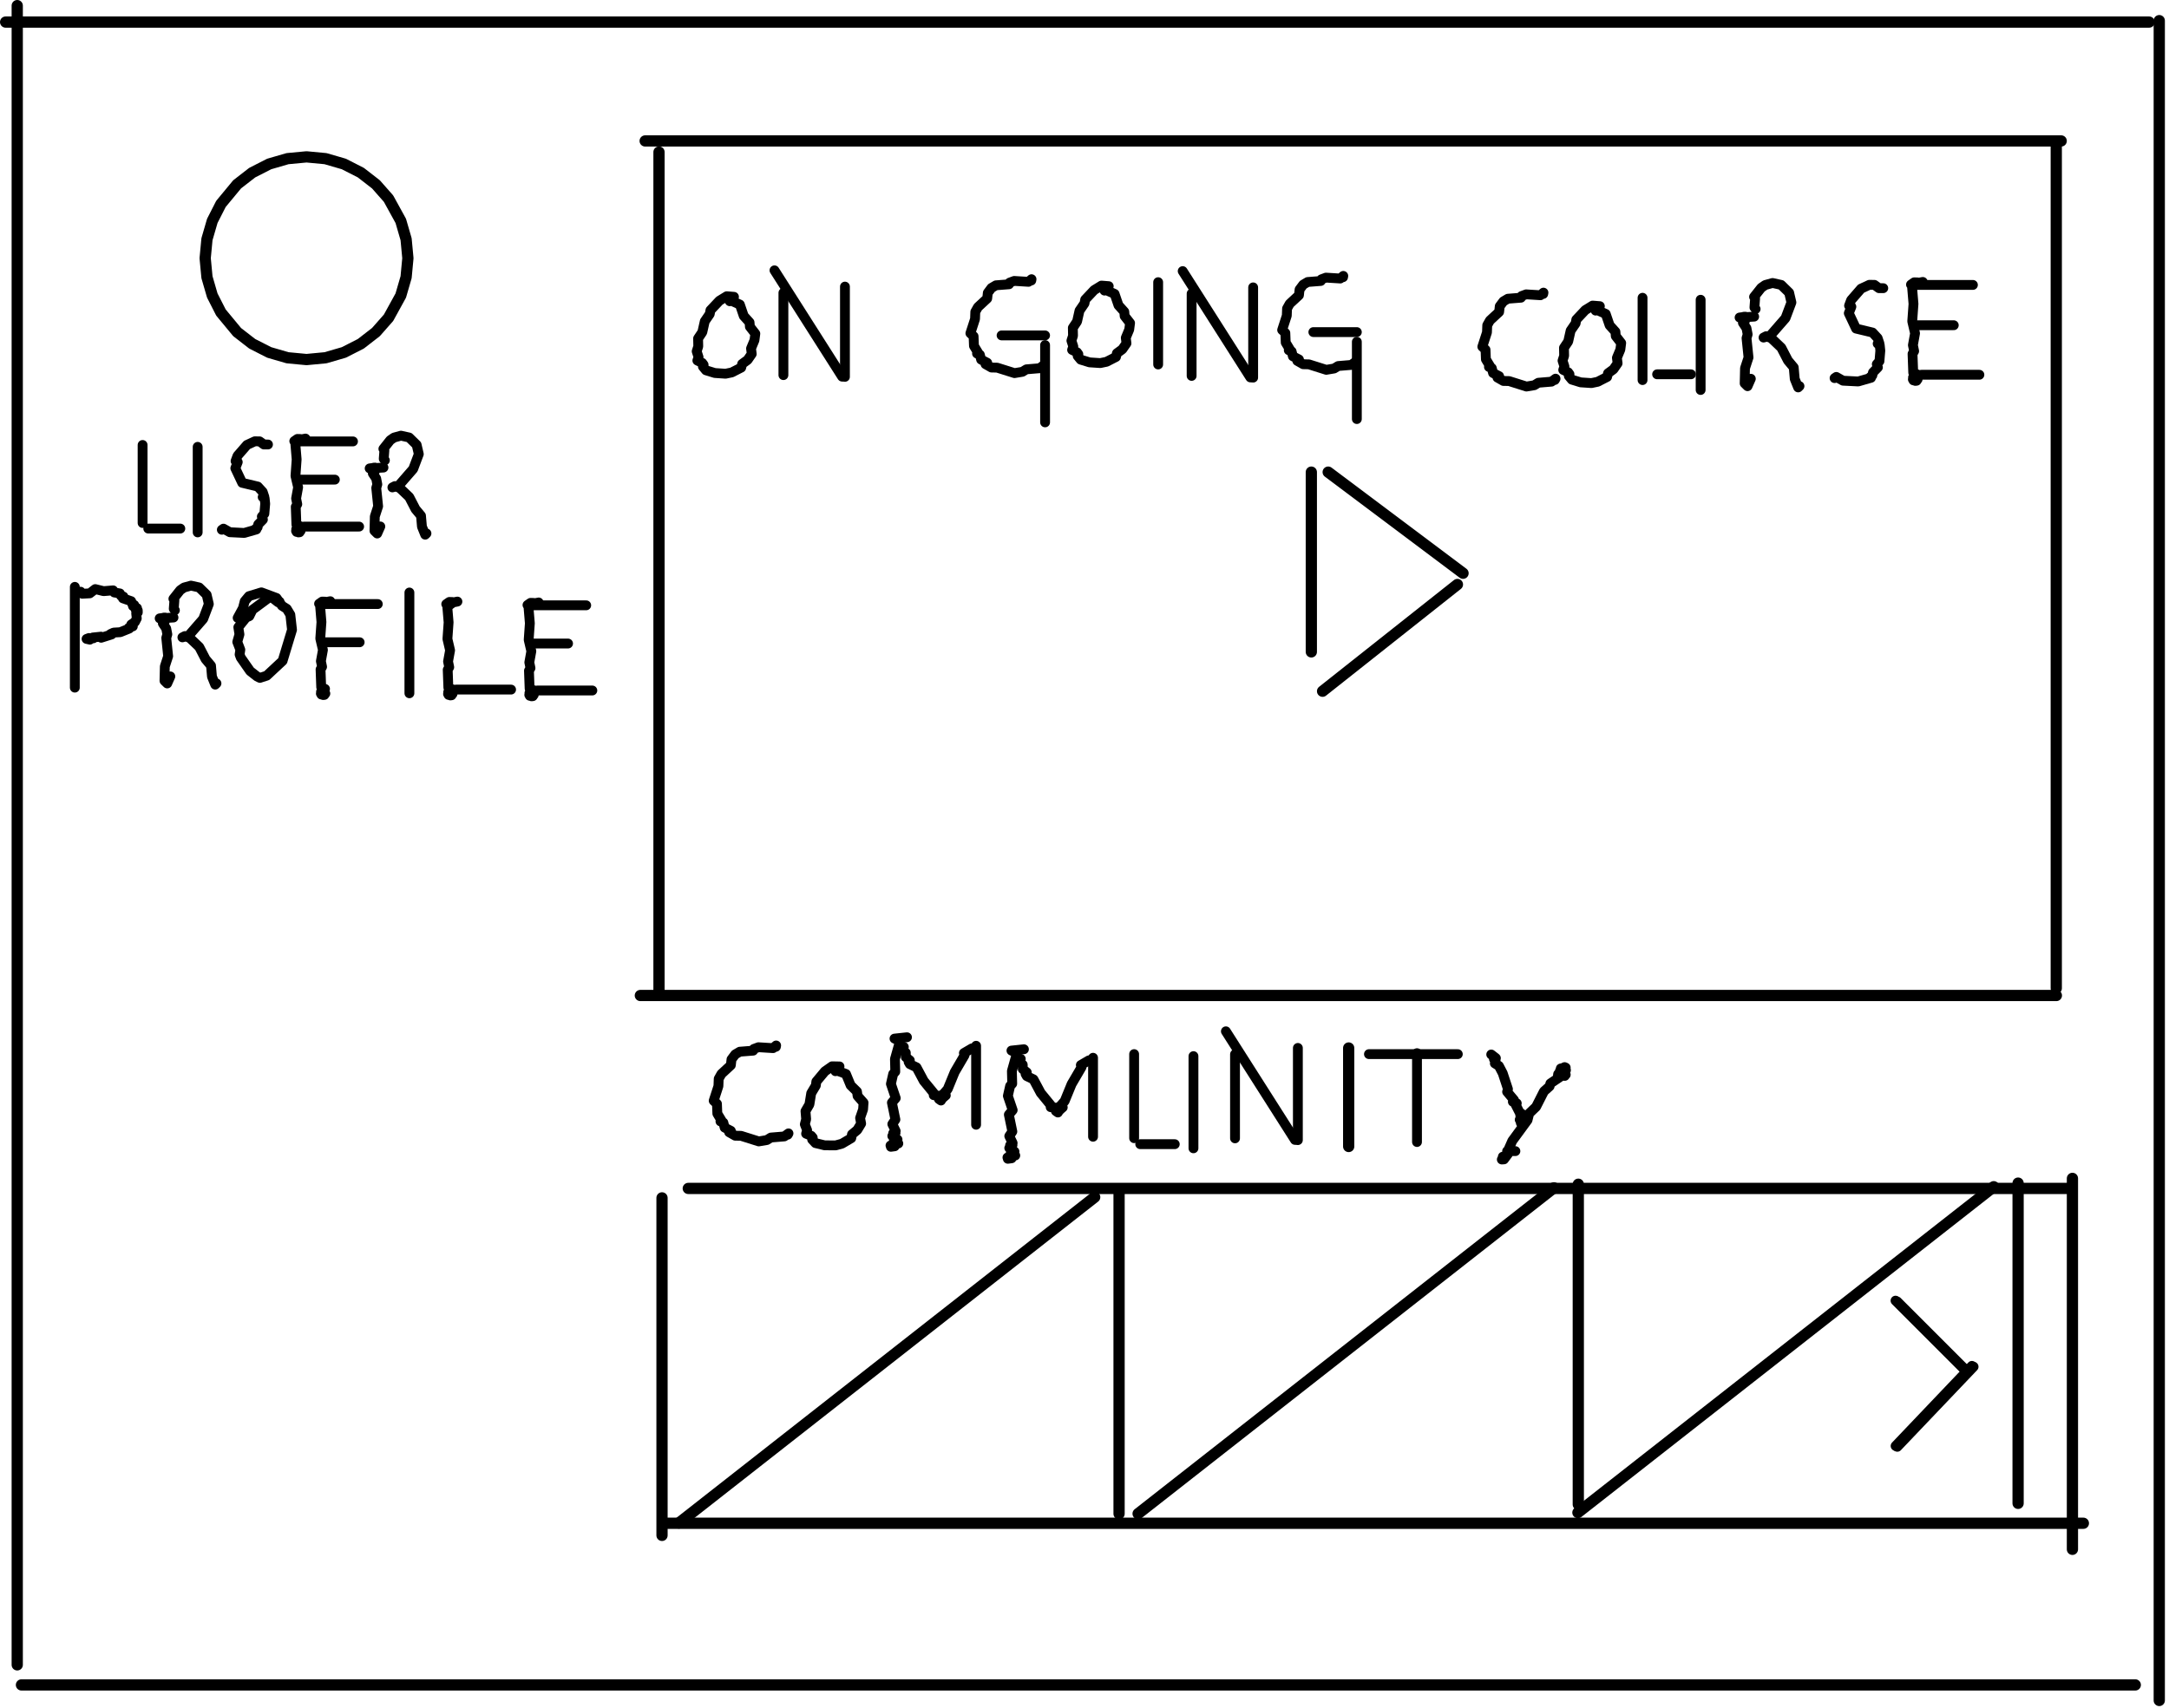 <svg width="386" height="304" viewBox="0 0 386 304" fill="none" xmlns="http://www.w3.org/2000/svg">
<path d="M384.268 3.672V302.672" stroke="black" stroke-width="2" stroke-linecap="round" stroke-linejoin="round"/>
<path d="M1 3.928H382.465" stroke="black" stroke-width="2" stroke-linecap="round" stroke-linejoin="round"/>
<path d="M365.939 25.908V175.908" stroke="black" stroke-width="2" stroke-linecap="round" stroke-linejoin="round"/>
<path d="M117.277 27.064V177.064" stroke="black" stroke-width="2" stroke-linecap="round" stroke-linejoin="round"/>
<path d="M114.814 25.086H366.814" stroke="black" stroke-width="2" stroke-linecap="round" stroke-linejoin="round"/>
<path d="M113.957 177.192H365.957" stroke="black" stroke-width="2" stroke-linecap="round" stroke-linejoin="round"/>
<path d="M206.109 50.224V64.876" stroke="black" stroke-width="1.75" stroke-linecap="round" stroke-linejoin="round"/>
<path d="M197.312 50.937L196.025 50.832L194.719 51.634L193.122 53.327L192.998 53.999L192.111 55.295L191.677 57.225L190.925 58.352L190.955 59.761L190.672 60.639L191.007 61.672L190.795 62.281L191.656 62.696L191.906 63.036L191.785 63.358L192.327 64.015L193.902 64.5L195.814 64.626L196.924 64.393L198.598 63.536L198.766 62.88L199.732 62.17L200.47 61.106L200.348 60.129L200.957 58.663L201.109 57.496L200.144 56.26L200.084 55.487L199.049 54.339L198.358 52.314L196.796 51.611L196.562 51.725" stroke="black" stroke-width="1.75" stroke-linecap="round" stroke-linejoin="round"/>
<path d="M223.014 51.151V67.213" stroke="black" stroke-width="1.75" stroke-linecap="round" stroke-linejoin="round"/>
<path d="M210.473 48.255L222.514 67.177" stroke="black" stroke-width="1.75" stroke-linecap="round" stroke-linejoin="round"/>
<path d="M212.064 52.257V66.909" stroke="black" stroke-width="1.75" stroke-linecap="round" stroke-linejoin="round"/>
<path d="M239.01 49.343L239.054 49.109L238.52 49.573L235.97 49.415L235.159 49.716L235.048 50.012L232.723 50.193L231.923 50.665L231.275 51.533L231.165 52.545L229.519 54.071L229.047 54.914L229 56.185L228.174 58.734L228.743 59.266L228.81 60.979L229.542 62.191L229.353 62.337L229.857 62.546L230.084 63.418L231.167 63.98L230.866 64.229L231.922 64.831L232.934 64.851L236.024 65.826L237.426 65.59L238.14 65.15L240.484 64.955L241.207 64.424L241.079 64.653" stroke="black" stroke-width="1.75" stroke-linecap="round" stroke-linejoin="round"/>
<path d="M233.727 59.11H241.467" stroke="black" stroke-width="1.75" stroke-linecap="round" stroke-linejoin="round"/>
<path d="M241.467 60.83V74.591" stroke="black" stroke-width="1.75" stroke-linecap="round" stroke-linejoin="round"/>
<path d="M150.369 51.013V67.075" stroke="black" stroke-width="1.75" stroke-linecap="round" stroke-linejoin="round"/>
<path d="M137.828 48.117L149.869 67.039" stroke="black" stroke-width="1.75" stroke-linecap="round" stroke-linejoin="round"/>
<path d="M139.418 52.119V66.771" stroke="black" stroke-width="1.75" stroke-linecap="round" stroke-linejoin="round"/>
<path d="M130.622 52.832L129.334 52.727L128.028 53.529L126.432 55.221L126.307 55.894L125.421 57.19L124.987 59.119L124.234 60.246L124.264 61.656L123.982 62.533L124.316 63.566L124.104 64.176L124.966 64.591L125.216 64.93L125.095 65.253L125.637 65.91L127.211 66.394L129.124 66.521L130.233 66.288L131.908 65.431L132.075 64.774L133.042 64.065L133.779 63.001L133.658 62.024L134.266 60.558L134.419 59.391L133.453 58.155L133.393 57.381L132.358 56.233L131.668 54.208L130.105 53.505L129.872 53.619" stroke="black" stroke-width="1.75" stroke-linecap="round" stroke-linejoin="round"/>
<path d="M183.529 49.931L183.573 49.697L183.039 50.162L180.49 50.004L179.678 50.304L179.567 50.601L177.242 50.782L176.442 51.253L175.794 52.122L175.684 53.134L174.039 54.66L173.566 55.502L173.519 56.774L172.693 59.323L173.262 59.855L173.329 61.568L174.061 62.78L173.873 62.926L174.376 63.135L174.604 64.007L175.686 64.569L175.385 64.817L176.442 65.419L177.453 65.44L180.544 66.414L181.945 66.179L182.659 65.739L185.004 65.544L185.726 65.013L185.598 65.242" stroke="black" stroke-width="1.75" stroke-linecap="round" stroke-linejoin="round"/>
<path d="M178.244 59.699H185.985" stroke="black" stroke-width="1.75" stroke-linecap="round" stroke-linejoin="round"/>
<path d="M185.986 61.419V75.18" stroke="black" stroke-width="1.75" stroke-linecap="round" stroke-linejoin="round"/>
<path d="M284.714 54.497L283.427 54.392L282.12 55.194L280.524 56.887L280.4 57.559L279.513 58.855L279.079 60.784L278.327 61.911L278.357 63.321L278.074 64.198L278.409 65.231L278.196 65.841L279.058 66.256L279.308 66.595L279.187 66.918L279.729 67.575L281.303 68.059L283.216 68.186L284.326 67.953L286 67.096L286.168 66.44L287.134 65.73L287.872 64.666L287.75 63.689L288.359 62.223L288.511 61.056L287.546 59.82L287.486 59.046L286.45 57.898L285.76 55.874L284.198 55.171L283.964 55.284" stroke="black" stroke-width="1.75" stroke-linecap="round" stroke-linejoin="round"/>
<path d="M274.635 52.32L274.679 52.086L274.145 52.55L271.595 52.392L270.784 52.693L270.673 52.989L268.348 53.17L267.548 53.642L266.9 54.51L266.79 55.522L265.145 57.048L264.672 57.891L264.625 59.162L263.799 61.712L264.368 62.243L264.435 63.956L265.167 65.168L264.979 65.314L265.482 65.523L265.709 66.395L266.792 66.957L266.491 67.206L267.547 67.808L268.559 67.828L271.649 68.803L273.051 68.567L273.765 68.127L276.11 67.932L276.832 67.401L276.704 67.63" stroke="black" stroke-width="1.75" stroke-linecap="round" stroke-linejoin="round"/>
<path d="M312.175 56.357L309.58 56.517L310.612 56.37L310.352 56.38L310.55 56.567L310.197 56.803L310.513 57.188L310.173 57.461L310.807 58.42L311.017 59.513L310.817 60.187L311.17 63.627L310.546 65.542L310.483 68.234L310.997 68.738L311.58 67.415" stroke="black" stroke-width="1.75" stroke-linecap="round" stroke-linejoin="round"/>
<path d="M312.437 55.002L312.223 54.721L312.342 53.117L312.156 52.845L313.44 51.222L314.153 50.728L315.451 50.37L316.986 50.712L318.397 52.093L318.804 53.833L317.753 56.623L315.021 59.758L313.846 60.083L314.317 59.838L315.227 60.194L317.005 61.887L318.188 64.168L319.216 65.398L319.395 67.449L320.004 68.957L320.241 68.724L320.06 68.676" stroke="black" stroke-width="1.75" stroke-linecap="round" stroke-linejoin="round"/>
<path d="M302.648 53.353V69.415" stroke="black" stroke-width="1.75" stroke-linecap="round" stroke-linejoin="round"/>
<path d="M292.311 53V67.652" stroke="black" stroke-width="1.75" stroke-linecap="round" stroke-linejoin="round"/>
<path d="M294.906 66.623H300.927" stroke="black" stroke-width="1.75" stroke-linecap="round" stroke-linejoin="round"/>
<path d="M335.15 51.294L334.391 51.296L333.575 50.704L332.674 50.695L331.203 51.378L329.432 53.415L329.064 54.404L329.474 54.592L329.016 55.75L330.308 58.487L333.238 59.189L334.153 60.184L334.462 61.115L334.155 61.169L334.518 61.377L334.626 62.417L334.471 64.29L333.999 64.824L334.197 65.392L333.319 66.291L333.203 66.825L332.814 67.131L332.969 67.245L330.689 67.899L327.986 67.762L326.793 67.09L326.486 67.302" stroke="black" stroke-width="1.75" stroke-linecap="round" stroke-linejoin="round"/>
<path d="M342.183 50.182L340.712 50.474L340.665 50.252L341.242 50.267L340.826 50.383L340.695 50.862L340.466 50.571L341.009 50.617L340.6 50.292L340.084 50.658L340.592 50.744L340.292 51.283L340.528 54.091L340.307 57.195L340.806 59.328L340.425 61.43L340.645 62.498L340.36 62.987L340.482 66.334L341.198 66.642L340.786 67.154L341.261 67.516L340.689 67.591L341.082 67.769L340.855 67.798L341.027 67.437L340.62 67.237L340.793 66.913L340.524 67.125L341.089 67.14L340.521 67.083L340.924 67.228L340.633 67.201L340.886 67.37L340.42 67.523L340.795 67.604L340.521 67.702L341.133 67.563L340.663 67.68L340.946 67.593L340.864 67.404L340.788 67.671L340.59 67.593L341.123 67.591L340.558 67.593L341.046 67.442L340.708 67.44L341.08 67.371L340.876 66.985L340.799 67.434L340.447 67.187" stroke="black" stroke-width="1.75" stroke-linecap="round" stroke-linejoin="round"/>
<path d="M340.785 50.715H351.106" stroke="black" stroke-width="1.75" stroke-linecap="round" stroke-linejoin="round"/>
<path d="M341.936 66.705H352.257" stroke="black" stroke-width="1.75" stroke-linecap="round" stroke-linejoin="round"/>
<path d="M341.322 57.888H347.699" stroke="black" stroke-width="1.75" stroke-linecap="round" stroke-linejoin="round"/>
<path d="M233.367 84.034V116.034" stroke="black" stroke-width="2" stroke-linecap="round" stroke-linejoin="round"/>
<path d="M236.367 84.034L260.367 102.034" stroke="black" stroke-width="2" stroke-linecap="round" stroke-linejoin="round"/>
<path d="M235.367 123.034L259.367 104.034" stroke="black" stroke-width="2" stroke-linecap="round" stroke-linejoin="round"/>
<path d="M118.762 271.13H370.762" stroke="black" stroke-width="2" stroke-linecap="round" stroke-linejoin="round"/>
<path d="M368.814 209.743V275.771" stroke="black" stroke-width="2" stroke-linecap="round" stroke-linejoin="round"/>
<path d="M117.814 213.214V273.289" stroke="black" stroke-width="2" stroke-linecap="round" stroke-linejoin="round"/>
<path d="M120.814 271.086L194.814 213.086" stroke="black" stroke-width="2" stroke-linecap="round" stroke-linejoin="round"/>
<path d="M199.152 212.444V269.444" stroke="black" stroke-width="2" stroke-linecap="round" stroke-linejoin="round"/>
<path d="M202.539 269.425L276.539 211.425" stroke="black" stroke-width="2" stroke-linecap="round" stroke-linejoin="round"/>
<path d="M280.877 210.782V267.782" stroke="black" stroke-width="2" stroke-linecap="round" stroke-linejoin="round"/>
<path d="M280.807 269.229L354.807 211.229" stroke="black" stroke-width="2" stroke-linecap="round" stroke-linejoin="round"/>
<path d="M359.145 210.586V267.586" stroke="black" stroke-width="2" stroke-linecap="round" stroke-linejoin="round"/>
<path d="M337.631 231.658L349.574 243.601" stroke="black" stroke-width="1.75" stroke-linecap="round" stroke-linejoin="round"/>
<path d="M351.225 243.268L337.646 257.525" stroke="black" stroke-width="1.75" stroke-linecap="round" stroke-linejoin="round"/>
<path d="M337.33 231.506L349.273 243.449" stroke="black" stroke-width="1.75" stroke-linecap="round" stroke-linejoin="round"/>
<path d="M350.924 243.116L337.346 257.373" stroke="black" stroke-width="1.75" stroke-linecap="round" stroke-linejoin="round"/>
<path d="M122.486 211.533H368.119" stroke="black" stroke-width="2" stroke-linecap="round" stroke-linejoin="round"/>
<path d="M161.41 184.626L159.189 184.863L160.163 185.316L159.267 188.501L159.324 190.755L158.953 191.154L158.551 192.928L159.407 195.459L158.727 196.263L159.346 199.271L158.801 200.084L159.398 201.316L159.143 201.623L159.373 201.672L158.948 201.715L159.129 201.866L158.799 202.203L159.726 202.831L159.027 203.271L159.224 204.029L158.545 204.123L159.124 203.97L158.969 203.847L159.643 203.414L159.423 203.391L159.765 203.394L159.083 203.753L158.985 203.419L159.868 203.535L159.005 203.561L158.872 203.743L159.24 203.844L158.864 203.771L159.18 203.654L158.85 203.863L159.06 203.936L158.796 203.869L159.262 203.929L158.799 203.841L159.016 203.666L158.475 203.892" stroke="black" stroke-width="1.75" stroke-linecap="round" stroke-linejoin="round"/>
<path d="M160.847 186.346L160.278 186.439L160.692 186.628L160.236 186.697L161.195 187.374L161.203 188.162L161.916 188.734L161.699 189.02L161.916 189.406L163.104 189.982L164.396 192.399L166.16 194.552L166.168 194.935L167.024 195.026L167.653 195.513L168.316 194.971L167.641 194.914L167.904 194.768" stroke="black" stroke-width="1.75" stroke-linecap="round" stroke-linejoin="round"/>
<path d="M172.966 186.603L171.537 187.438L171.658 187.818L169.897 190.826L168.656 193.851L167.748 194.892L167.914 195.237L167.455 195.772L167.092 195.631L167.459 195.886" stroke="black" stroke-width="1.75" stroke-linecap="round" stroke-linejoin="round"/>
<path d="M173.709 186.139V200.197" stroke="black" stroke-width="1.75" stroke-linecap="round" stroke-linejoin="round"/>
<path d="M182.222 186.761L180.001 186.998L180.975 187.45L180.079 190.636L180.136 192.89L179.765 193.289L179.363 195.063L180.219 197.594L179.539 198.398L180.158 201.406L179.613 202.219L180.21 203.451L179.955 203.758L180.185 203.807L179.76 203.85L179.941 204.001L179.611 204.338L180.538 204.965L179.839 205.405L180.035 206.164L179.357 206.258L179.936 206.105L179.781 205.982L180.454 205.549L180.235 205.526L180.577 205.529L179.895 205.888L179.797 205.554L180.68 205.67L179.817 205.696L179.684 205.878L180.052 205.979L179.676 205.906L179.992 205.789L179.662 205.997L179.872 206.071L179.608 206.004L180.074 206.064L179.611 205.976L179.828 205.801L179.287 206.026" stroke="black" stroke-width="1.75" stroke-linecap="round" stroke-linejoin="round"/>
<path d="M181.66 188.481L181.091 188.574L181.505 188.763L181.049 188.832L182.008 189.509L182.016 190.297L182.729 190.869L182.512 191.155L182.729 191.541L183.917 192.117L185.209 194.534L186.973 196.687L186.981 197.07L187.837 197.161L188.466 197.648L189.129 197.105L188.454 197.049L188.717 196.903" stroke="black" stroke-width="1.75" stroke-linecap="round" stroke-linejoin="round"/>
<path d="M193.778 188.738L192.349 189.573L192.47 189.953L190.709 192.961L189.468 195.986L188.56 197.027L188.726 197.372L188.267 197.907L187.904 197.765L188.271 198.021" stroke="black" stroke-width="1.75" stroke-linecap="round" stroke-linejoin="round"/>
<path d="M194.521 188.274V202.332" stroke="black" stroke-width="1.75" stroke-linecap="round" stroke-linejoin="round"/>
<path d="M230.973 186.524V202.932" stroke="black" stroke-width="1.75" stroke-linecap="round" stroke-linejoin="round"/>
<path d="M218.162 183.566L230.462 202.895" stroke="black" stroke-width="1.75" stroke-linecap="round" stroke-linejoin="round"/>
<path d="M219.787 187.653V202.621" stroke="black" stroke-width="1.75" stroke-linecap="round" stroke-linejoin="round"/>
<path d="M240.014 186.535V204.07" stroke="black" stroke-width="2" stroke-linecap="round" stroke-linejoin="round"/>
<path d="M252.172 187.456V203.271" stroke="black" stroke-width="1.75" stroke-linecap="round" stroke-linejoin="round"/>
<path d="M138.079 186.326L138.124 186.087L137.579 186.562L134.974 186.4L134.145 186.707L134.032 187.01L131.657 187.195L130.839 187.677L130.178 188.564L130.065 189.598L128.384 191.156L127.902 192.017L127.853 193.316L127.01 195.92L127.591 196.464L127.659 198.214L128.407 199.452L128.215 199.601L128.729 199.814L128.961 200.705L130.067 201.279L129.76 201.533L130.839 202.148L131.872 202.169L135.029 203.164L136.461 202.923L137.191 202.474L139.586 202.275L140.323 201.733L140.193 201.967" stroke="black" stroke-width="1.75" stroke-linecap="round" stroke-linejoin="round"/>
<path d="M266.144 188.896L266.168 188.301L265.383 187.693L266.212 188.349L265.863 188.502L266.101 188.734L266.024 189.275L266.743 189.721L267.429 191.033L268.359 193.852L268.209 194.328L269.446 195.802L269.51 196.043L269.231 196.101L269.926 196.38L269.696 196.563L270.405 197.958L270.991 198.379L270.721 198.515L271.297 198.553L270.551 198.532L271.107 198.541L270.595 198.546L270.984 198.572L270.449 199.303L271.077 199.379L270.592 199.321L270.649 199.866" stroke="black" stroke-width="1.75" stroke-linecap="round" stroke-linejoin="round"/>
<path d="M269.685 204.891L268.209 204.893L268.38 205.377L267.647 206.36L267.266 206.382L267.691 206.082L267.446 205.884L267.951 205.755L269.13 203.068L271.844 199.365L272.14 198.176L273.365 197.008L274.763 194.258L275.772 193.349L275.909 192.847L277.571 191.729L277.235 191.642L277.287 191.185L277.906 191.127L277.582 190.966L278.26 190.74L277.606 190.617L278.638 190.029L278.444 189.94L278.372 190.368L278.182 190.184L278.646 190.373L278.265 190.426L278.283 190.227L278.531 190.374L277.953 190.597L278.682 190.483L278.213 190.427L278.612 190.56L278.548 190.356L278.149 190.608L278.343 190.52L278.182 190.776L278.455 190.686L278.292 190.578L278.223 190.812L278.424 190.801L278.198 190.542L278.389 190.438L278.605 190.554L278.135 190.622L278.389 190.802L278.096 190.706L278.396 190.795L278.114 190.773L278.503 191.363L278.215 191.246L278.474 191.226L278.12 191.337L278.472 191.502L278.156 191.477L278.642 191.287L278.268 191.249L278.559 191.184L278.088 190.747L278.502 190.82L278.001 190.787L278.526 190.582L278.048 190.241L278.352 189.977L278.028 190.332L278.34 190.29L278.148 190.229L278.398 190.038L277.761 190.179L278.296 190.228L278.069 190.231L278.18 190.847L277.877 191.299" stroke="black" stroke-width="1.75" stroke-linecap="round" stroke-linejoin="round"/>
<path d="M212.391 187.983V204.392" stroke="black" stroke-width="1.75" stroke-linecap="round" stroke-linejoin="round"/>
<path d="M201.832 187.622V202.59" stroke="black" stroke-width="1.75" stroke-linecap="round" stroke-linejoin="round"/>
<path d="M202.916 203.657H209.066" stroke="black" stroke-width="1.75" stroke-linecap="round" stroke-linejoin="round"/>
<path d="M243.621 187.629H259.436" stroke="black" stroke-width="1.75" stroke-linecap="round" stroke-linejoin="round"/>
<path d="M149.4 189.82L148.081 189.793L146.799 190.692L145.276 192.516L145.19 193.21L144.367 194.586L144.043 196.58L143.346 197.776L143.464 199.211L143.23 200.123L143.635 201.156L143.456 201.791L144.361 202.161L144.637 202.491L144.533 202.828L145.127 203.464L146.762 203.861L148.72 203.871L149.837 203.565L151.491 202.588L151.622 201.908L152.563 201.124L153.249 199.994L153.065 199.005L153.594 197.473L153.678 196.274L152.617 195.073L152.508 194.288L151.381 193.181L150.552 191.16L148.915 190.539L148.684 190.67" stroke="black" stroke-width="1.75" stroke-linecap="round" stroke-linejoin="round"/>
<path d="M35.178 79.535V94.763" stroke="black" stroke-width="1.75" stroke-linecap="round" stroke-linejoin="round"/>
<path d="M25.377 79.2V93.091" stroke="black" stroke-width="1.75" stroke-linecap="round" stroke-linejoin="round"/>
<path d="M26.383 94.082H32.091" stroke="black" stroke-width="1.75" stroke-linecap="round" stroke-linejoin="round"/>
<path d="M47.693 79.117L46.972 79.119L46.199 78.559L45.344 78.55L43.95 79.197L42.27 81.128L41.922 82.066L42.31 82.245L41.877 83.342L43.102 85.938L45.88 86.603L46.746 87.546L47.041 88.429L46.748 88.48L47.093 88.678L47.196 89.663L47.048 91.439L46.6 91.945L46.788 92.484L45.956 93.337L45.846 93.843L45.477 94.133L45.624 94.241L43.464 94.86L40.901 94.731L39.769 94.094L39.478 94.295" stroke="black" stroke-width="1.75" stroke-linecap="round" stroke-linejoin="round"/>
<path d="M54.362 78.063L52.967 78.34L52.922 78.129L53.47 78.143L53.075 78.254L52.951 78.708L52.734 78.432L53.249 78.476L52.861 78.168L52.371 78.514L52.853 78.596L52.569 79.107L52.792 81.77L52.583 84.713L53.056 86.735L52.695 88.728L52.904 89.741L52.634 90.204L52.749 93.377L53.428 93.669L53.038 94.155L53.488 94.497L52.945 94.569L53.318 94.738L53.102 94.765L53.266 94.423L52.88 94.233L53.044 93.926L52.789 94.127L53.324 94.142L52.786 94.088L53.168 94.224L52.892 94.199L53.132 94.36L52.69 94.504L53.046 94.581L52.786 94.674L53.366 94.542L52.921 94.654L53.189 94.57L53.111 94.392L53.039 94.645L52.852 94.571L53.357 94.569L52.821 94.57L53.284 94.427L52.963 94.426L53.316 94.36L53.123 93.994L53.05 94.42L52.716 94.186" stroke="black" stroke-width="1.75" stroke-linecap="round" stroke-linejoin="round"/>
<path d="M53.035 78.569H62.821" stroke="black" stroke-width="1.75" stroke-linecap="round" stroke-linejoin="round"/>
<path d="M54.127 93.728H63.913" stroke="black" stroke-width="1.75" stroke-linecap="round" stroke-linejoin="round"/>
<path d="M53.545 85.37H59.592" stroke="black" stroke-width="1.75" stroke-linecap="round" stroke-linejoin="round"/>
<path d="M68.245 83.221L65.785 83.372L66.764 83.233L66.518 83.243L66.705 83.42L66.37 83.644L66.671 84.008L66.348 84.267L66.949 85.177L67.148 86.213L66.958 86.852L67.293 90.114L66.702 91.929L66.641 94.481L67.129 94.96L67.682 93.705" stroke="black" stroke-width="1.75" stroke-linecap="round" stroke-linejoin="round"/>
<path d="M68.495 81.937L68.291 81.67L68.406 80.149L68.228 79.891L69.445 78.352L70.121 77.884L71.353 77.545L72.808 77.869L74.145 79.178L74.531 80.828L73.535 83.473L70.945 86.446L69.831 86.754L70.276 86.522L71.141 86.859L72.826 88.464L73.948 90.626L74.922 91.793L75.091 93.737L75.668 95.167L75.894 94.946L75.722 94.9" stroke="black" stroke-width="1.75" stroke-linecap="round" stroke-linejoin="round"/>
<path d="M30.876 109.912L28.416 110.064L29.395 109.925L29.149 109.934L29.336 110.111L29.001 110.335L29.302 110.7L28.979 110.959L29.579 111.869L29.779 112.905L29.589 113.544L29.924 116.805L29.333 118.62L29.272 121.173L29.76 121.651L30.313 120.397" stroke="black" stroke-width="1.75" stroke-linecap="round" stroke-linejoin="round"/>
<path d="M31.125 108.628L30.922 108.361L31.036 106.84L30.859 106.582L32.076 105.044L32.752 104.575L33.983 104.236L35.438 104.56L36.776 105.869L37.162 107.519L36.165 110.164L33.575 113.137L32.461 113.445L32.907 113.213L33.771 113.55L35.457 115.155L36.578 117.318L37.553 118.484L37.722 120.429L38.299 121.858L38.524 121.637L38.353 121.592" stroke="black" stroke-width="1.75" stroke-linecap="round" stroke-linejoin="round"/>
<path d="M49.752 107.09L49.498 107.206L48.383 106.332L47.733 106.467L44.928 108.541L44.37 109.673L43.776 109.939L42.413 111.642L42.612 112.919L42.228 114.253L42.769 115.65L42.642 116.494L42.85 117.053L44.52 119.446L45.763 120.42L46.252 120.658L47.465 120.268L50.292 117.63L51.968 112.103L51.669 109.416L51.033 108.364L50.181 107.821L49.212 106.437L46.514 105.438L44.303 106.115L43.551 107.015L43.24 108.234L42.294 109.98" stroke="black" stroke-width="1.75" stroke-linecap="round" stroke-linejoin="round"/>
<path d="M58.776 107.012L57.38 107.289L57.336 107.078L57.883 107.092L57.488 107.203L57.364 107.657L57.148 107.381L57.662 107.425L57.274 107.117L56.785 107.463L57.266 107.545L56.983 108.056L57.206 110.719L56.996 113.662L57.47 115.684L57.108 117.677L57.317 118.69L57.047 119.153L57.162 122.326L57.841 122.619L57.451 123.104L57.901 123.446L57.359 123.518L57.731 123.687L57.516 123.714L57.679 123.372L57.294 123.182L57.457 122.875L57.202 123.076L57.738 123.091L57.199 123.037L57.582 123.173L57.305 123.148L57.545 123.309L57.104 123.453L57.459 123.53L57.199 123.623L57.78 123.491L57.334 123.603L57.602 123.519L57.524 123.341L57.452 123.594L57.265 123.52L57.77 123.518L57.234 123.519L57.697 123.376L57.376 123.375L57.73 123.309L57.536 122.943L57.463 123.369L57.129 123.135" stroke="black" stroke-width="1.75" stroke-linecap="round" stroke-linejoin="round"/>
<path d="M57.449 107.518H67.234" stroke="black" stroke-width="1.75" stroke-linecap="round" stroke-linejoin="round"/>
<path d="M57.959 114.319H64.006" stroke="black" stroke-width="1.75" stroke-linecap="round" stroke-linejoin="round"/>
<path d="M72.859 105.461V123.401" stroke="black" stroke-width="1.75" stroke-linecap="round" stroke-linejoin="round"/>
<path d="M81.404 107.077L80.009 107.354L79.965 107.143L80.512 107.157L80.117 107.268L79.993 107.722L79.776 107.446L80.291 107.49L79.903 107.182L79.414 107.528L79.895 107.61L79.611 108.121L79.835 110.784L79.625 113.727L80.098 115.749L79.737 117.742L79.946 118.755L79.676 119.218L79.791 122.391L80.47 122.684L80.08 123.169L80.53 123.512L79.987 123.583L80.36 123.752L80.145 123.779L80.308 123.437L79.922 123.247L80.086 122.94L79.831 123.141L80.367 123.156L79.828 123.102L80.21 123.238L79.934 123.213L80.174 123.374L79.733 123.518L80.088 123.595L79.828 123.688L80.409 123.556L79.963 123.668L80.231 123.584L80.153 123.406L80.081 123.659L79.894 123.585L80.399 123.583L79.863 123.584L80.326 123.441L80.005 123.44L80.358 123.374L80.165 123.008L80.092 123.434L79.758 123.2" stroke="black" stroke-width="1.75" stroke-linecap="round" stroke-linejoin="round"/>
<path d="M81.17 122.742H90.955" stroke="black" stroke-width="1.75" stroke-linecap="round" stroke-linejoin="round"/>
<path d="M95.864 107.237L94.469 107.514L94.424 107.304L94.972 107.318L94.577 107.428L94.453 107.883L94.236 107.606L94.751 107.65L94.363 107.342L93.873 107.688L94.355 107.77L94.071 108.281L94.294 110.944L94.085 113.887L94.558 115.909L94.197 117.902L94.406 118.915L94.136 119.378L94.251 122.551L94.929 122.844L94.54 123.329L94.99 123.672L94.447 123.743L94.82 123.912L94.604 123.94L94.767 123.597L94.382 123.407L94.546 123.101L94.291 123.301L94.826 123.316L94.288 123.262L94.67 123.399L94.394 123.374L94.634 123.534L94.192 123.679L94.548 123.756L94.288 123.848L94.868 123.716L94.423 123.828L94.691 123.745L94.613 123.566L94.541 123.819L94.354 123.745L94.859 123.743L94.323 123.745L94.786 123.601L94.465 123.6L94.818 123.534L94.625 123.168L94.552 123.594L94.218 123.36" stroke="black" stroke-width="1.75" stroke-linecap="round" stroke-linejoin="round"/>
<path d="M94.537 107.743H104.323" stroke="black" stroke-width="1.75" stroke-linecap="round" stroke-linejoin="round"/>
<path d="M95.629 122.903H105.415" stroke="black" stroke-width="1.75" stroke-linecap="round" stroke-linejoin="round"/>
<path d="M95.047 114.544H101.094" stroke="black" stroke-width="1.75" stroke-linecap="round" stroke-linejoin="round"/>
<path d="M3.818 299.905H380.001" stroke="black" stroke-width="2" stroke-linecap="round" stroke-linejoin="round"/>
<path d="M3.068 1V296.334" stroke="black" stroke-width="2" stroke-linecap="round" stroke-linejoin="round"/>
<path d="M36.512 45.959L36.832 49.339L37.779 52.6L39.32 55.625L42.203 59.109L44.885 61.19L47.911 62.731L51.171 63.678L54.551 63.998L57.931 63.678L61.191 62.731L64.216 61.19L66.899 59.109L69.144 56.562L71.323 52.6L72.27 49.339L72.589 45.959L72.27 42.579L71.323 39.319L69.144 35.356L66.899 32.81L64.216 30.729L61.191 29.187L57.931 28.24L54.551 27.921L51.171 28.24L47.911 29.187L44.885 30.729L42.203 32.81L39.32 36.294L37.779 39.319L36.832 42.579L36.512 45.959Z" stroke="black" stroke-width="2" stroke-linecap="round" stroke-linejoin="round"/>
<path d="M14.348 105.32L14.637 105.686L15.976 105.611L16.952 104.854L18.434 105.221L20.133 105.08L20.339 105.458L21.346 105.627L21.521 106.035L21.968 106.19L21.875 106.496L23.345 107.005L23.566 107.568L23.889 107.681L23.667 107.883L24.376 108.229L24.177 108.595L24.515 108.637L24.525 109.001L24.236 109.175L24.34 110.071L24.013 110.708L23.361 111.15L23.64 111.49L22.926 111.728L23.005 111.88L21.398 112.528L20.225 112.597L19.659 112.856L19.867 112.928L18.003 113.517L17.8 113.36L17.975 113.319L16.522 113.469L16.609 113.617L15.852 113.648L15.992 113.854L15.403 113.725L15.828 113.563L16.106 113.761" stroke="black" stroke-width="1.75" stroke-linecap="round" stroke-linejoin="round"/>
<path d="M13.316 104.457V122.396" stroke="black" stroke-width="1.75" stroke-linecap="round" stroke-linejoin="round"/>
</svg>
